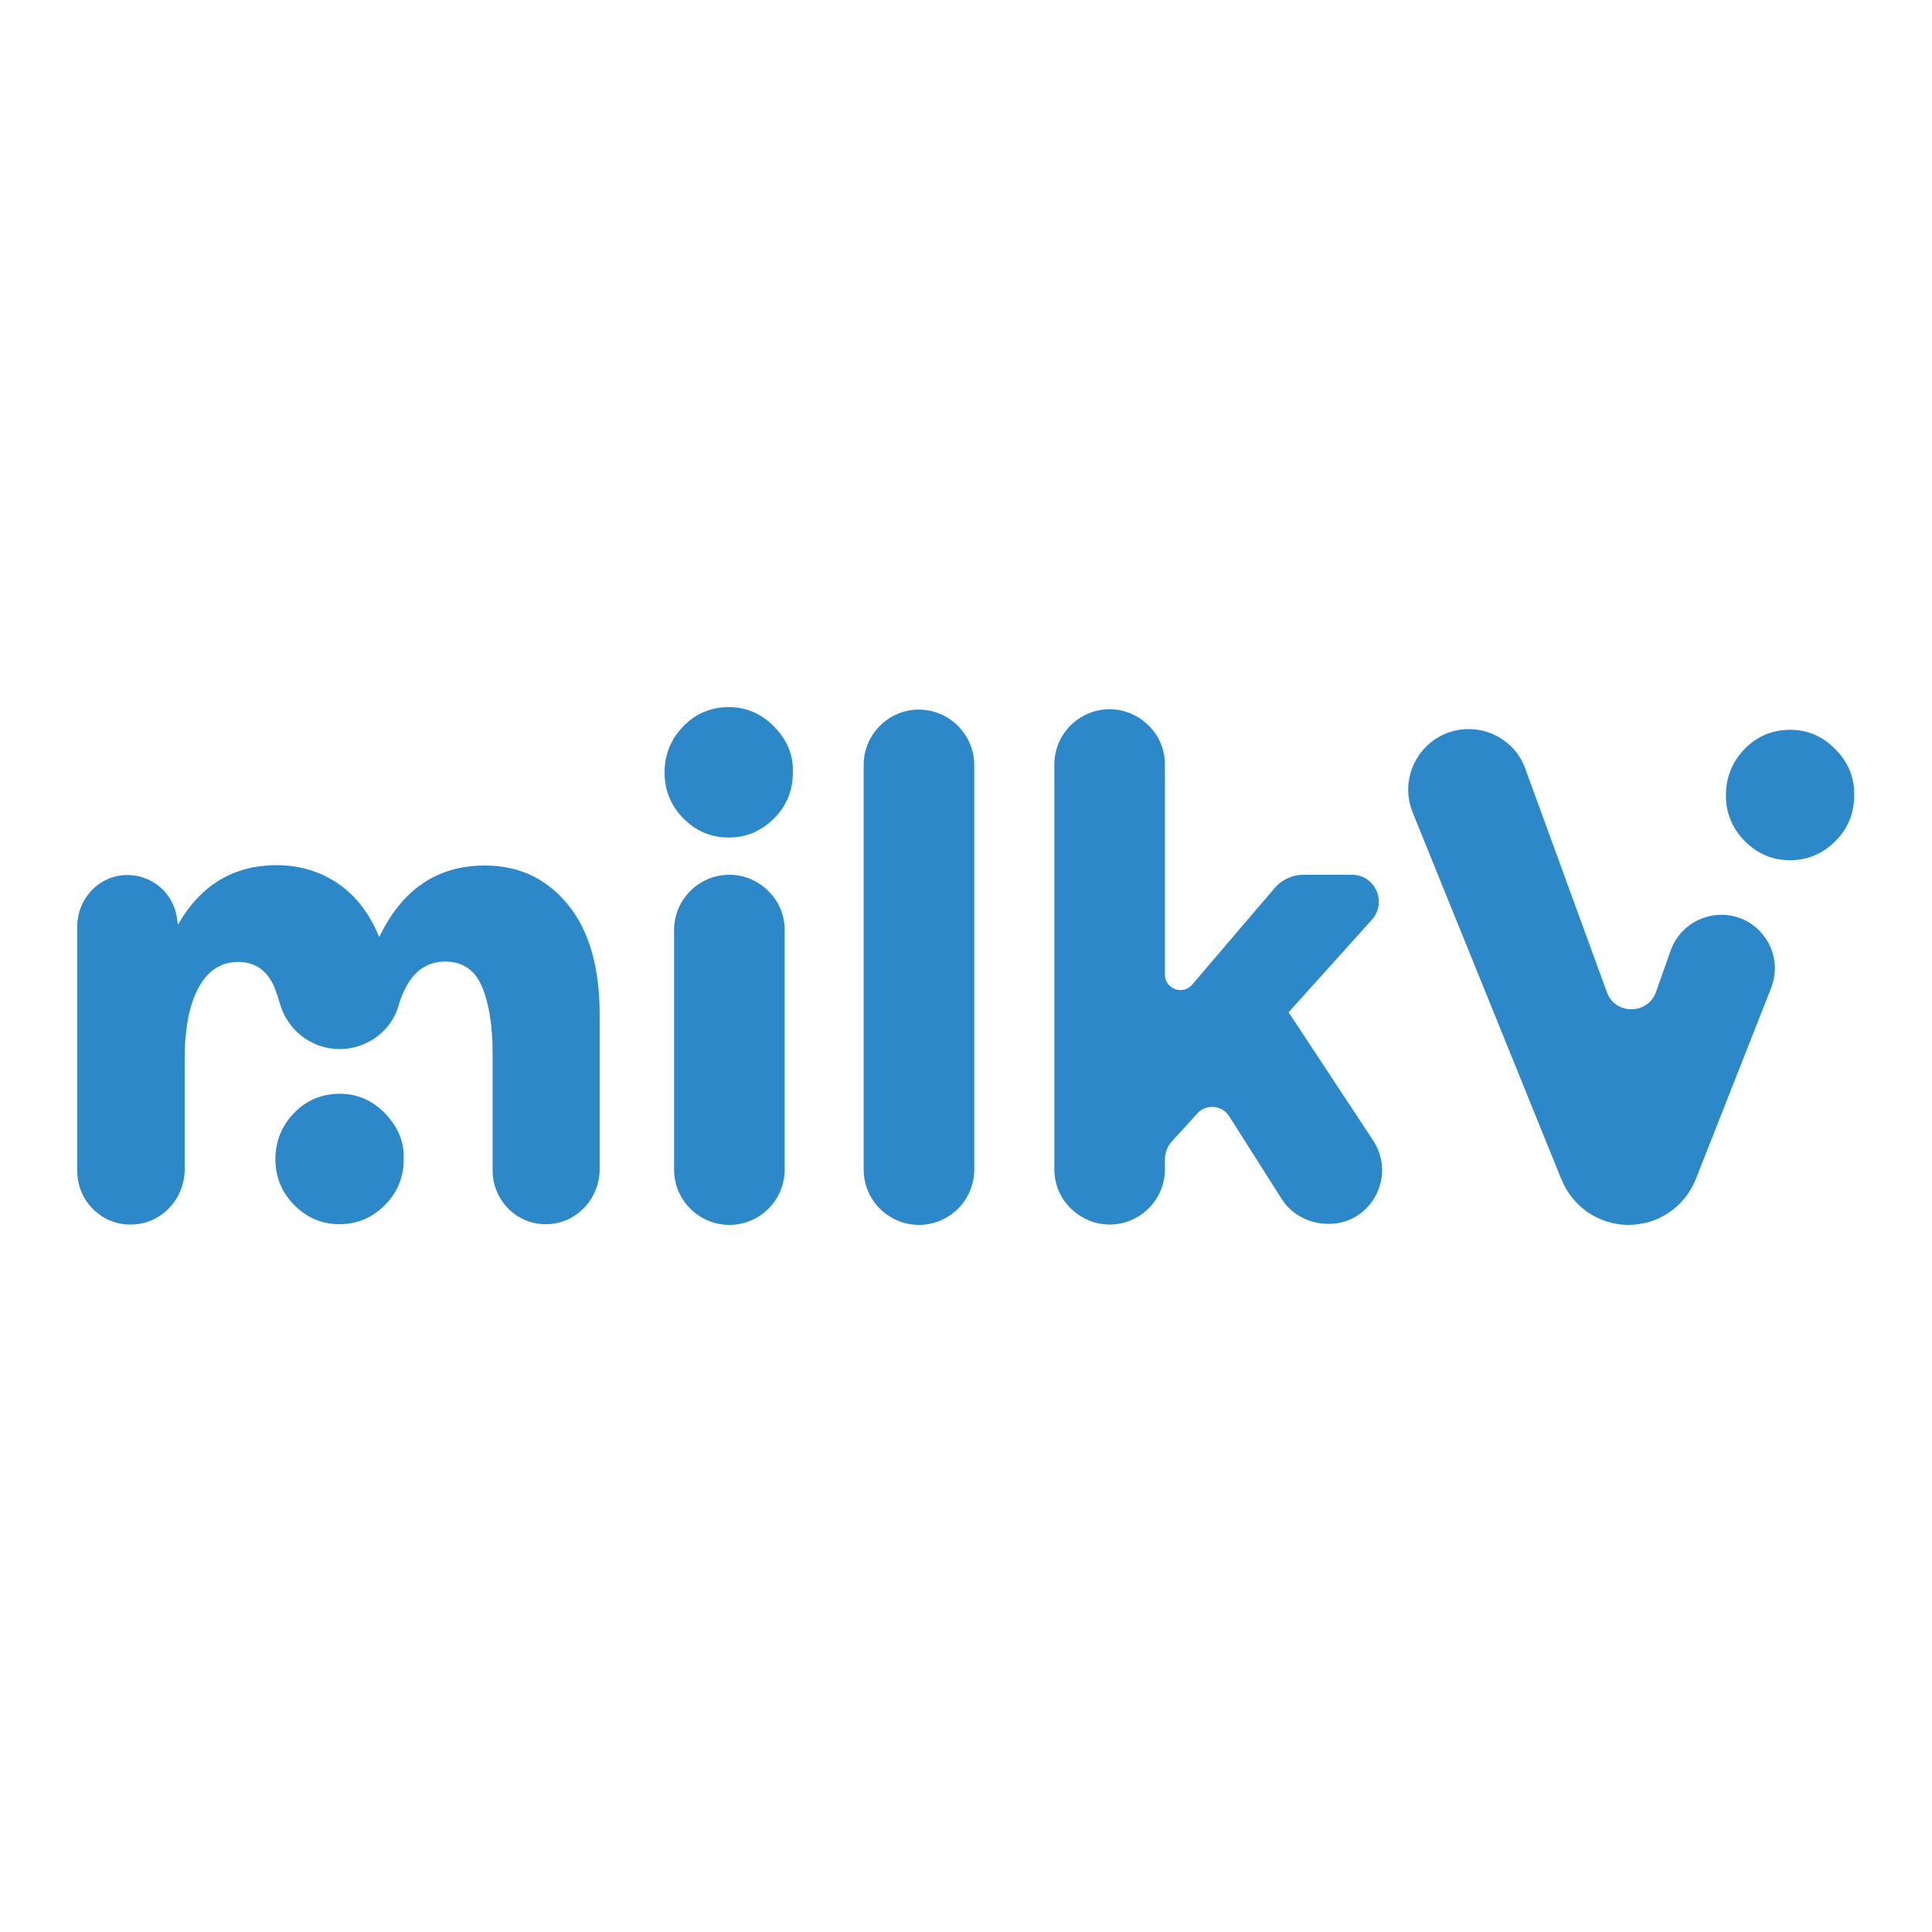 <svg width="500" height="500" viewBox="0 0 500 500" fill="none" xmlns="http://www.w3.org/2000/svg">
<path d="M147.029 234.179C141.526 227.392 134.372 223.998 125.476 223.998C113.094 223.998 104.014 230.235 98.144 242.525C95.667 236.472 92.182 231.886 87.504 228.676C82.918 225.557 77.599 223.907 71.637 223.907C60.448 223.907 51.918 229.043 46.048 239.315C45.956 238.765 45.864 238.123 45.773 237.481C45.314 234.271 43.663 231.519 41.462 229.593C38.986 227.484 35.776 226.291 32.199 226.475C25.32 226.842 20 232.803 20 239.682V303.059C20 306.911 21.559 310.397 24.036 312.873C26.604 315.441 30.089 317 34.033 316.909C41.737 316.817 47.791 310.305 47.791 302.601V274.168C47.791 266.189 48.983 260.043 51.367 255.641C53.752 251.238 57.146 248.946 61.64 248.946C66.042 248.946 69.161 251.147 70.995 255.458C71.454 256.65 71.912 257.842 72.279 259.218C74.114 266.372 80.442 271.508 87.871 271.508C94.933 271.508 101.262 266.922 103.188 260.135C103.647 258.484 104.289 256.925 105.023 255.549C107.315 251.147 110.709 248.854 115.203 248.854C119.789 248.854 122.907 251.055 124.742 255.366C126.576 259.677 127.493 265.546 127.493 272.884V302.967C127.493 306.82 129.053 310.213 131.529 312.781C134.097 315.349 137.582 316.909 141.526 316.817C149.139 316.725 155.192 310.213 155.192 302.601V263.162C155.284 250.688 152.532 240.874 147.029 234.179Z" fill="#2D88C9"/>
<path d="M445.472 236.748C439.602 236.748 434.283 240.508 432.357 246.011L428.596 256.65C426.487 262.704 417.957 262.704 415.847 256.742L394.752 198.96C393.652 195.841 391.634 193.273 389.066 191.531C386.498 189.696 383.379 188.687 380.077 188.687C368.979 188.687 361.459 199.969 365.586 210.241L404.107 305.261C405.575 308.838 407.96 311.681 410.986 313.791C414.013 315.808 417.682 317.001 421.442 317.001C429.146 317.001 436.025 312.323 438.868 305.169L458.313 255.825C461.981 246.653 455.286 236.748 445.472 236.748Z" fill="#2D88C9"/>
<path d="M200.325 188.044C197.023 184.651 193.08 183 188.677 183C183.999 183 180.056 184.651 176.845 187.953C173.635 191.255 171.984 195.29 171.984 199.968C171.984 204.554 173.635 208.498 176.845 211.799C180.147 215.101 183.999 216.752 188.585 216.752C193.171 216.752 197.023 215.101 200.325 211.799C203.627 208.498 205.186 204.554 205.186 199.968C205.37 195.474 203.719 191.438 200.325 188.044Z" fill="#2D88C9"/>
<path d="M99.612 288.109C96.311 284.716 92.367 283.065 87.964 283.065C83.287 283.065 79.343 284.716 76.132 288.018C72.922 291.319 71.272 295.355 71.272 300.033C71.272 304.618 72.922 308.562 76.132 311.864C79.434 315.166 83.287 316.817 87.872 316.817C92.458 316.817 96.311 315.166 99.612 311.864C102.914 308.562 104.473 304.618 104.473 300.033C104.657 295.447 102.914 291.503 99.612 288.109Z" fill="#2D88C9"/>
<path d="M475.003 193.914C471.701 190.521 467.757 188.87 463.355 188.87C458.677 188.87 454.733 190.521 451.523 193.823C448.313 197.124 446.662 201.16 446.662 205.838C446.662 210.424 448.313 214.367 451.523 217.669C454.825 220.971 458.677 222.622 463.263 222.622C467.849 222.622 471.701 220.971 475.003 217.669C478.305 214.367 479.864 210.424 479.864 205.838C479.956 201.252 478.305 197.216 475.003 193.914Z" fill="#2D88C9"/>
<path d="M198.85 230.603C196.282 228.035 192.705 226.384 188.761 226.384C180.873 226.384 174.453 232.804 174.453 240.692V302.693C174.453 310.581 180.873 317.001 188.761 317.001C196.649 317.001 203.069 310.581 203.069 302.693V240.692C203.069 236.748 201.51 233.171 198.85 230.603Z" fill="#2D88C9"/>
<path d="M247.915 187.861C245.346 185.293 241.769 183.642 237.826 183.642C229.938 183.642 223.518 190.062 223.518 197.95V302.692C223.518 310.58 229.938 317 237.826 317C245.713 317 252.134 310.58 252.134 302.692V197.95C252.134 194.006 250.483 190.429 247.915 187.861Z" fill="#2D88C9"/>
<path d="M355.316 295.08L333.487 261.97L355.041 238.031C359.076 233.537 355.866 226.383 349.904 226.383H337.339C334.496 226.383 331.744 227.667 329.91 229.777L308.54 254.816C306.155 257.659 301.477 255.916 301.477 252.248V197.859C301.477 193.915 299.918 190.338 297.258 187.77C294.69 185.202 291.113 183.551 287.169 183.551C279.282 183.551 272.861 189.971 272.861 197.859V302.601C272.861 306.545 274.421 310.122 277.08 312.69C279.648 315.258 283.225 316.909 287.169 316.909C295.057 316.909 301.477 310.488 301.477 302.601V300.124C301.477 298.382 302.119 296.639 303.312 295.355L309.915 288.109C312.208 285.633 316.244 286 318.078 288.843L331.653 310.213C332.937 312.231 334.679 313.882 336.789 314.983C338.807 316.083 341.191 316.725 343.576 316.725C354.765 317 361.553 304.435 355.316 295.08Z" fill="#2D88C9"/>
</svg>
